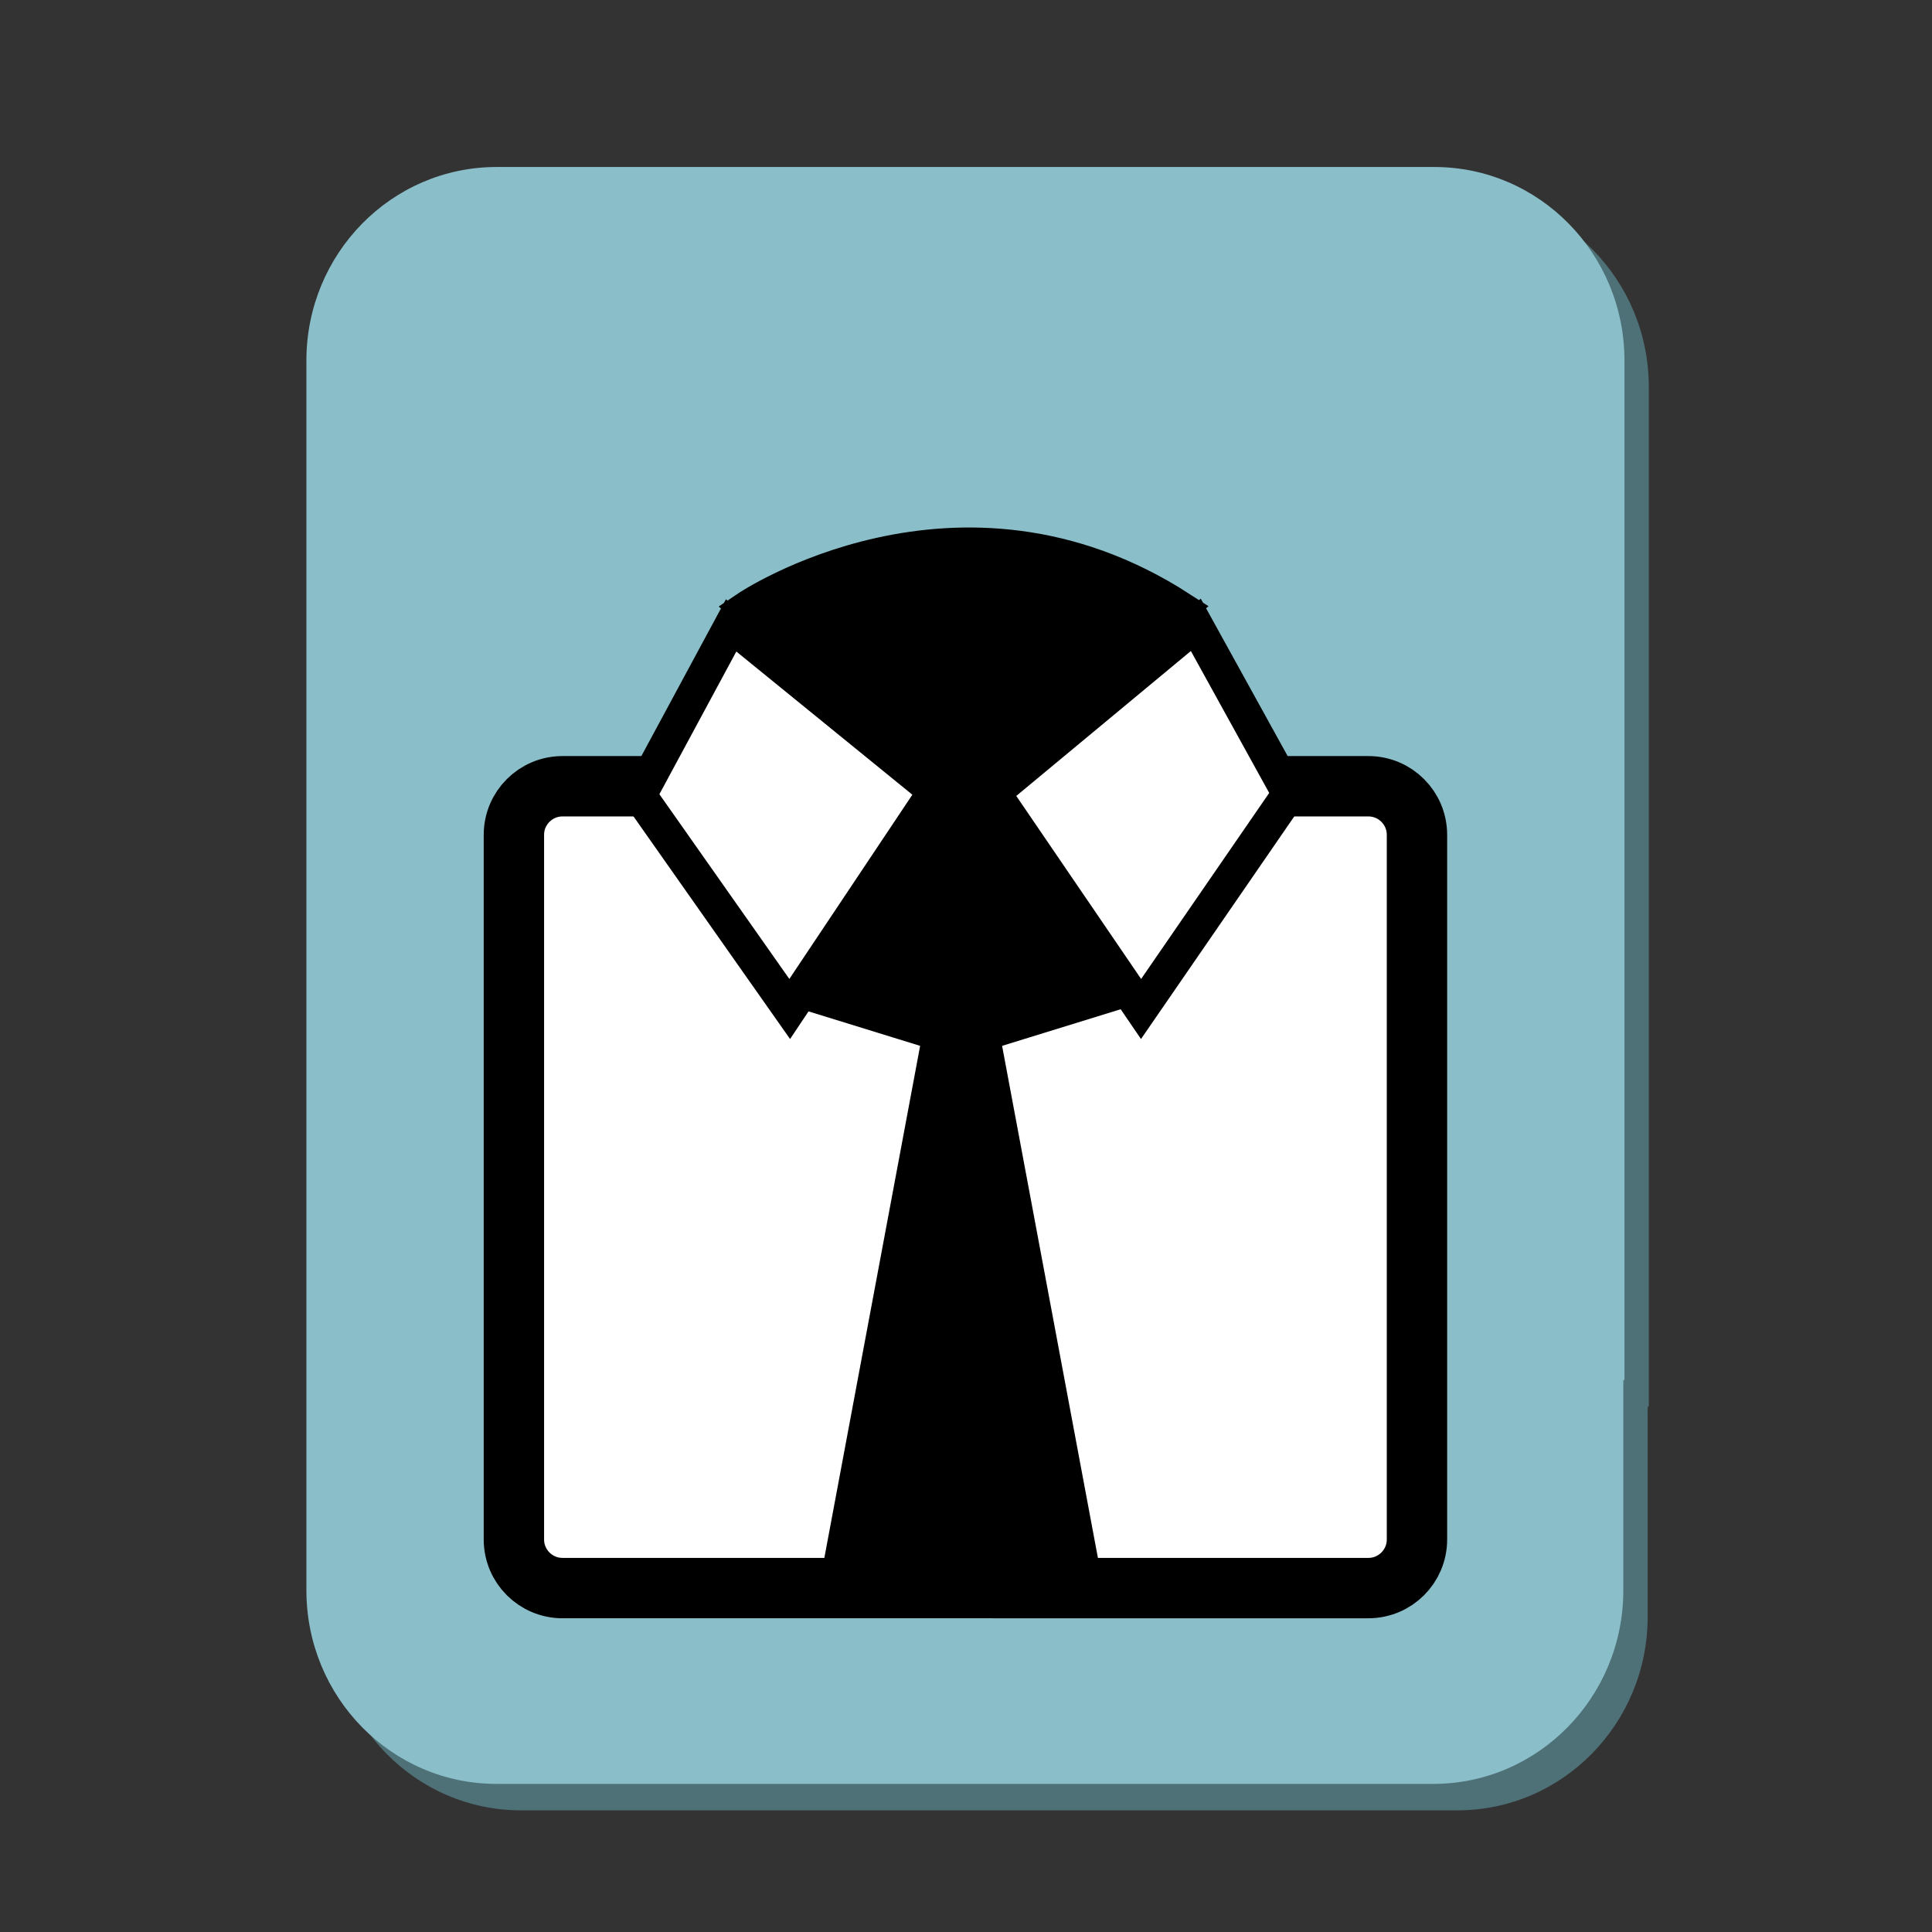 <?xml version="1.0" encoding="utf-8"?>
<!-- Generator: Adobe Illustrator 16.2.0, SVG Export Plug-In . SVG Version: 6.00 Build 0)  -->
<!DOCTYPE svg PUBLIC "-//W3C//DTD SVG 1.1//EN" "http://www.w3.org/Graphics/SVG/1.1/DTD/svg11.dtd">
<svg version="1.1" id="Calque_1" xmlns="http://www.w3.org/2000/svg" xmlns:xlink="http://www.w3.org/1999/xlink" x="0px" y="0px"
	 width="512px" height="512px" viewBox="0 0 512 512" enable-background="new 0 0 512 512" xml:space="preserve">
<rect x="0" y="0" width="512" height="512" fill="#333333" stroke="none"/>
<path fill="#4E7077" d="M386.557,51.257H138.341c-0.006,0-0.013,0-0.019,0h-0.285c-27.82,0-50.392,22.967-50.392,51.291v325.907
	c0,28.34,22.571,51.299,50.392,51.299h248.214c27.82,0,50.395-22.959,50.395-51.299v-55.57l0.285-0.286v0.051v1.305l0.018-0.016
	V102.556C436.949,74.216,414.377,51.257,386.557,51.257z"/>
<path fill="#8ABEC9" d="M380.108,44.257H131.894c-0.006,0-0.013,0-0.019,0h-0.285c-27.82,0-50.392,22.967-50.392,51.291v325.907
	c0,28.34,22.571,51.299,50.392,51.299h248.215c27.82,0,50.394-22.959,50.394-51.299v-55.57l0.286-0.286v0.051v1.305l0.018-0.016
	V95.556C430.502,67.216,407.929,44.257,380.108,44.257z"/>
<path fill="#FFFFFF" stroke="#000000" stroke-width="16" stroke-miterlimit="10" d="M375.511,407.979
	c0,7.111-5.766,12.879-12.879,12.879H149.067c-7.111,0-12.878-5.768-12.878-12.879V221.244c0-7.112,5.767-12.878,12.878-12.878
	h213.565c7.113,0,12.879,5.766,12.879,12.878V407.979z"/>
<polygon fill="#FFFFFF" stroke="#000000" stroke-width="9" stroke-miterlimit="10" points="209.281,267.394 247.8,209.698 
	193.755,165.738 169.463,210.786 "/>
<polygon fill="#FFFFFF" stroke="#000000" stroke-width="9" stroke-miterlimit="10" points="302.391,267.394 263.298,210.088 
	316.904,165.586 341.635,210.396 "/>
<path stroke="#000000" stroke-width="9" stroke-miterlimit="10" d="M251.02,206.215l-53.124-45.075c0,0,56.082-37.905,114.833,0
	l-53.123,45.075H251.02z"/>
<polygon stroke="#000000" stroke-width="5" stroke-miterlimit="10" points="253.568,203.53 210.24,264.167 246.712,275.43 
	220.839,413.745 253.568,413.745 "/>
<polygon stroke="#000000" stroke-width="5" stroke-miterlimit="10" points="255.851,203.53 299.178,264.167 262.699,275.43 
	288.581,413.745 255.851,413.745 "/>
</svg>

